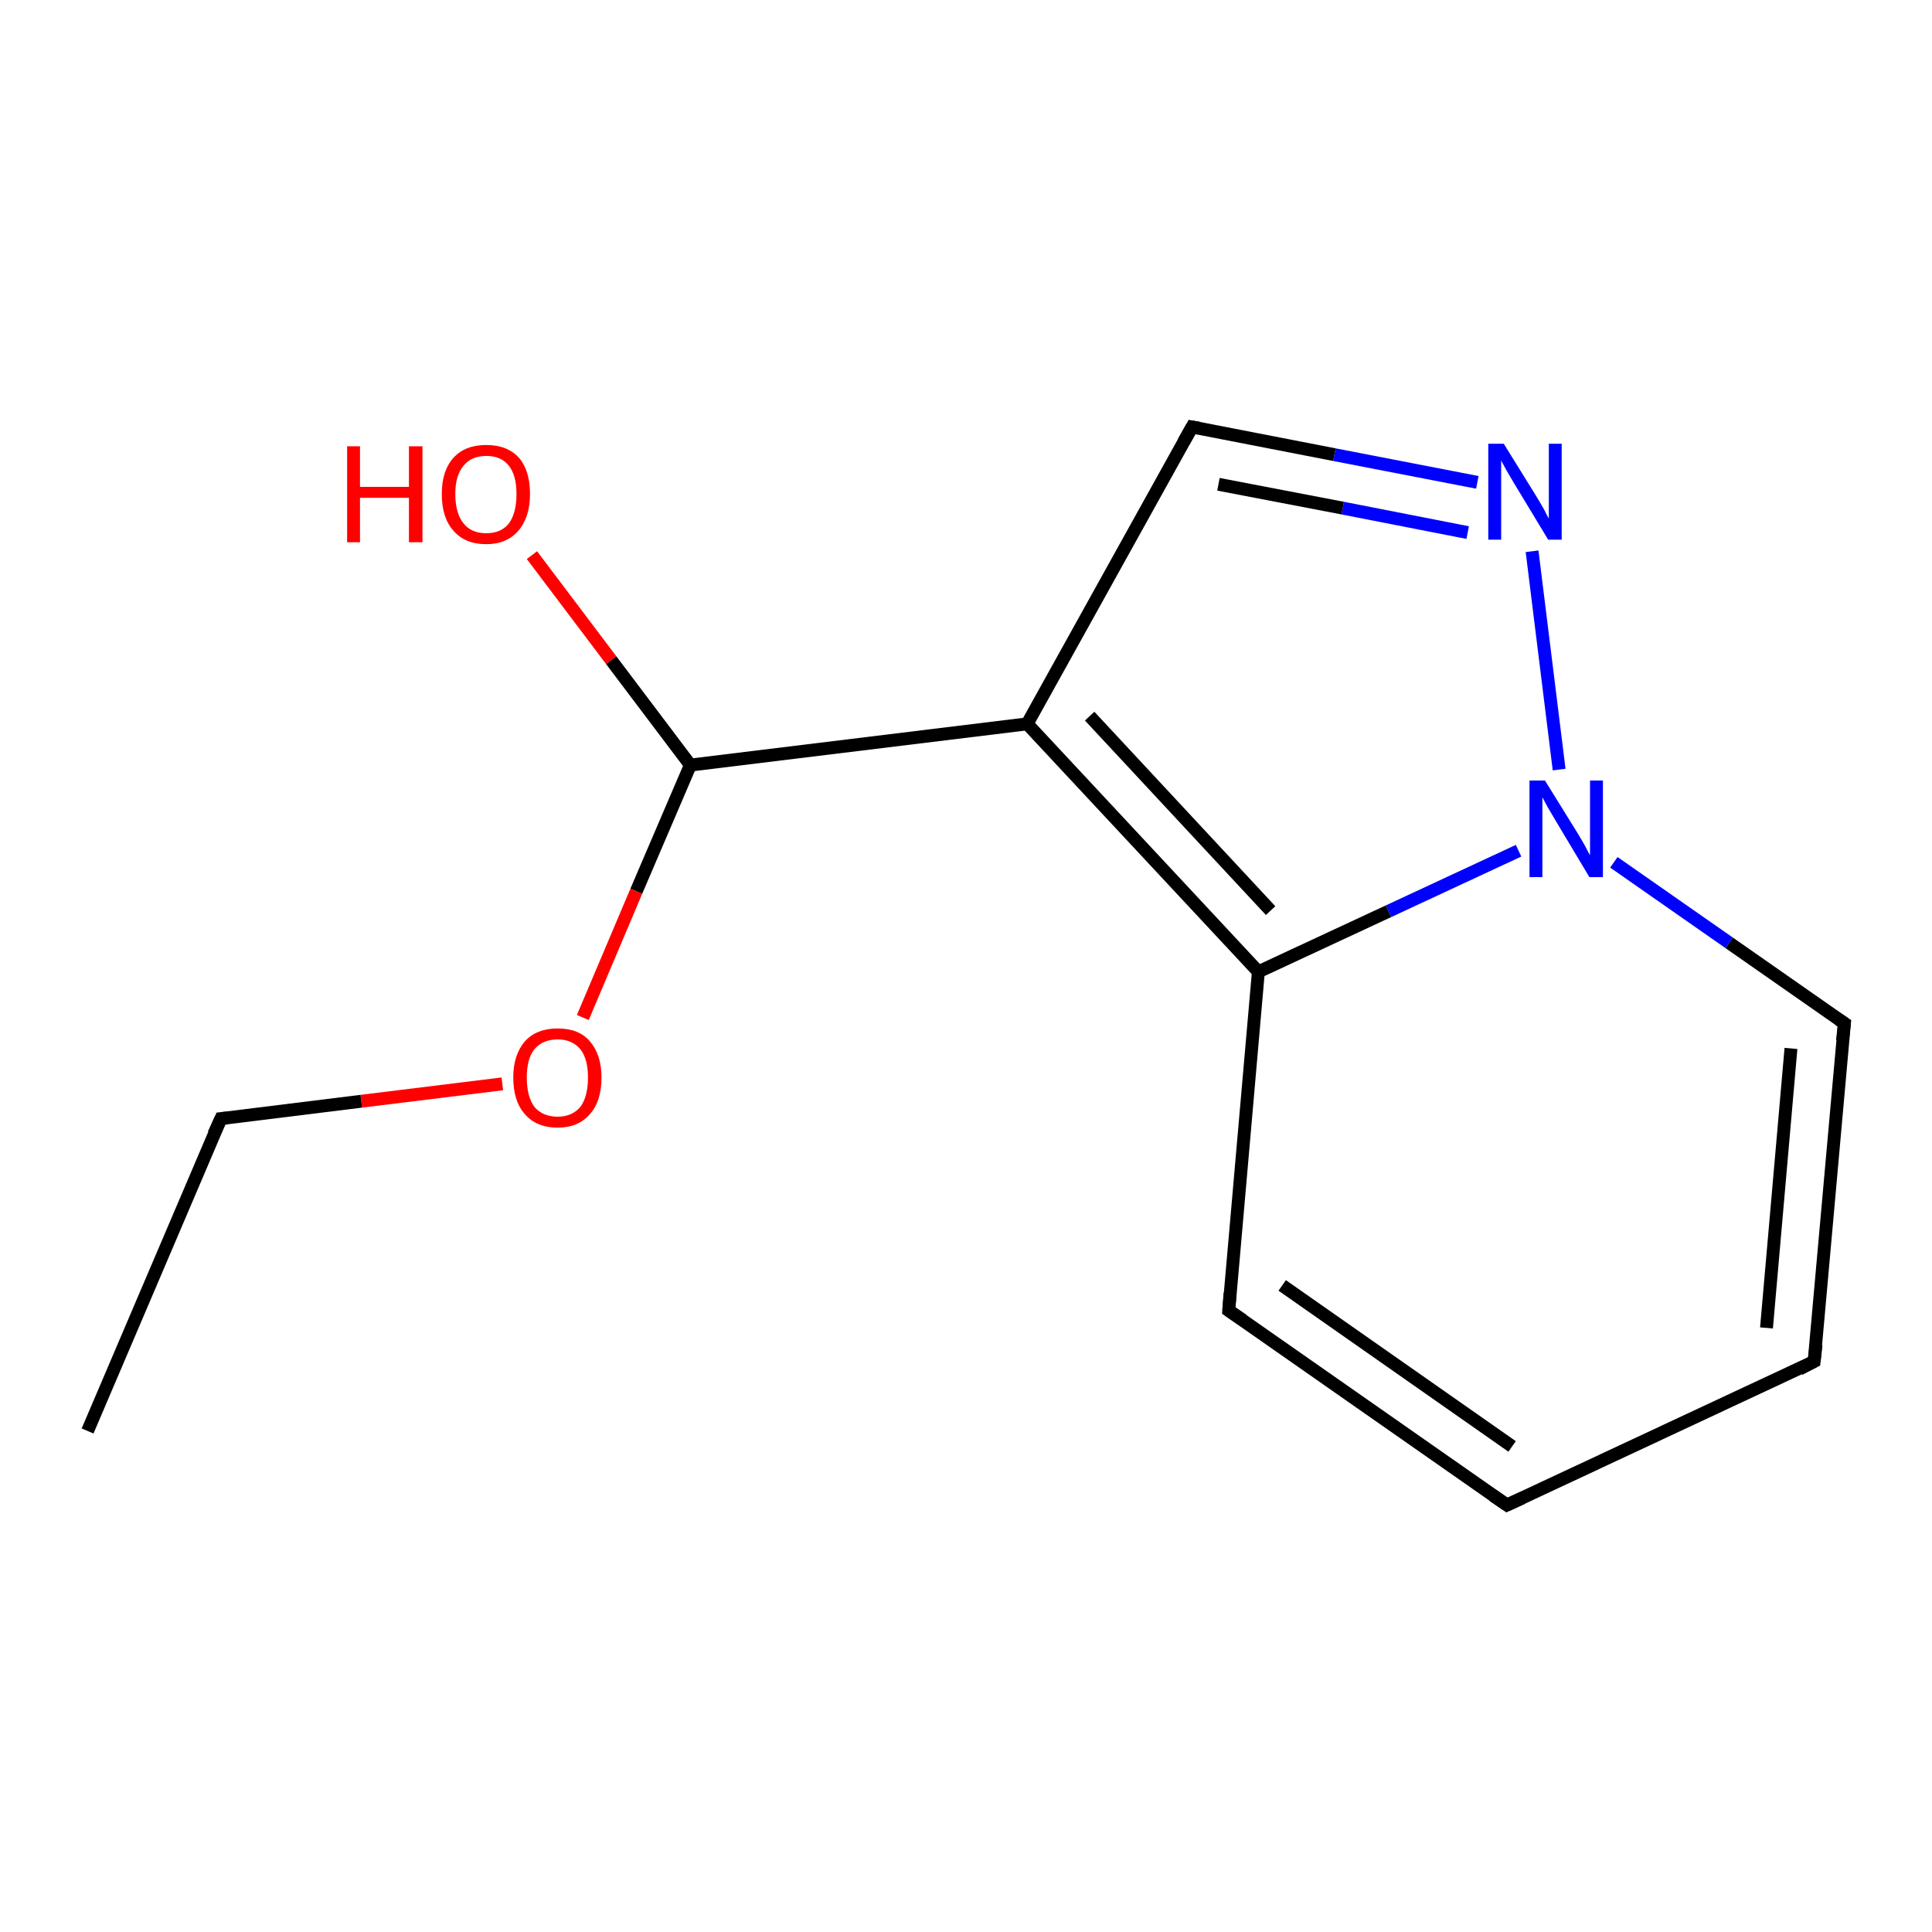 <?xml version='1.0' encoding='iso-8859-1'?>
<svg version='1.1' baseProfile='full'
              xmlns='http://www.w3.org/2000/svg'
                      xmlns:rdkit='http://www.rdkit.org/xml'
                      xmlns:xlink='http://www.w3.org/1999/xlink'
                  xml:space='preserve'
width='300px' height='300px' viewBox='0 0 300 300'>
<!-- END OF HEADER -->
<rect style='opacity:1.0;fill:#FFFFFF;stroke:none' width='300.0' height='300.0' x='0.0' y='0.0'> </rect>
<path class='bond-0 atom-0 atom-1' d='M 229.4,74.9 L 207.2,70.6' style='fill:none;fill-rule:evenodd;stroke:#0000FF;stroke-width:2.0px;stroke-linecap:butt;stroke-linejoin:miter;stroke-opacity:1' />
<path class='bond-0 atom-0 atom-1' d='M 207.2,70.6 L 185.1,66.3' style='fill:none;fill-rule:evenodd;stroke:#000000;stroke-width:2.0px;stroke-linecap:butt;stroke-linejoin:miter;stroke-opacity:1' />
<path class='bond-0 atom-0 atom-1' d='M 227.9,82.7 L 208.5,78.9' style='fill:none;fill-rule:evenodd;stroke:#0000FF;stroke-width:2.0px;stroke-linecap:butt;stroke-linejoin:miter;stroke-opacity:1' />
<path class='bond-0 atom-0 atom-1' d='M 208.5,78.9 L 189.2,75.2' style='fill:none;fill-rule:evenodd;stroke:#000000;stroke-width:2.0px;stroke-linecap:butt;stroke-linejoin:miter;stroke-opacity:1' />
<path class='bond-1 atom-1 atom-2' d='M 185.1,66.3 L 159.5,112.4' style='fill:none;fill-rule:evenodd;stroke:#000000;stroke-width:2.0px;stroke-linecap:butt;stroke-linejoin:miter;stroke-opacity:1' />
<path class='bond-2 atom-2 atom-3' d='M 159.5,112.4 L 195.4,150.9' style='fill:none;fill-rule:evenodd;stroke:#000000;stroke-width:2.0px;stroke-linecap:butt;stroke-linejoin:miter;stroke-opacity:1' />
<path class='bond-2 atom-2 atom-3' d='M 169.2,111.2 L 197.3,141.4' style='fill:none;fill-rule:evenodd;stroke:#000000;stroke-width:2.0px;stroke-linecap:butt;stroke-linejoin:miter;stroke-opacity:1' />
<path class='bond-3 atom-3 atom-4' d='M 195.4,150.9 L 190.8,203.5' style='fill:none;fill-rule:evenodd;stroke:#000000;stroke-width:2.0px;stroke-linecap:butt;stroke-linejoin:miter;stroke-opacity:1' />
<path class='bond-4 atom-4 atom-5' d='M 190.8,203.5 L 234.0,233.7' style='fill:none;fill-rule:evenodd;stroke:#000000;stroke-width:2.0px;stroke-linecap:butt;stroke-linejoin:miter;stroke-opacity:1' />
<path class='bond-4 atom-4 atom-5' d='M 199.1,199.6 L 234.8,224.6' style='fill:none;fill-rule:evenodd;stroke:#000000;stroke-width:2.0px;stroke-linecap:butt;stroke-linejoin:miter;stroke-opacity:1' />
<path class='bond-5 atom-5 atom-6' d='M 234.0,233.7 L 281.7,211.4' style='fill:none;fill-rule:evenodd;stroke:#000000;stroke-width:2.0px;stroke-linecap:butt;stroke-linejoin:miter;stroke-opacity:1' />
<path class='bond-6 atom-6 atom-7' d='M 281.7,211.4 L 286.4,158.9' style='fill:none;fill-rule:evenodd;stroke:#000000;stroke-width:2.0px;stroke-linecap:butt;stroke-linejoin:miter;stroke-opacity:1' />
<path class='bond-6 atom-6 atom-7' d='M 274.3,206.2 L 278.1,162.8' style='fill:none;fill-rule:evenodd;stroke:#000000;stroke-width:2.0px;stroke-linecap:butt;stroke-linejoin:miter;stroke-opacity:1' />
<path class='bond-7 atom-7 atom-8' d='M 286.4,158.9 L 268.5,146.4' style='fill:none;fill-rule:evenodd;stroke:#000000;stroke-width:2.0px;stroke-linecap:butt;stroke-linejoin:miter;stroke-opacity:1' />
<path class='bond-7 atom-7 atom-8' d='M 268.5,146.4 L 250.6,133.9' style='fill:none;fill-rule:evenodd;stroke:#0000FF;stroke-width:2.0px;stroke-linecap:butt;stroke-linejoin:miter;stroke-opacity:1' />
<path class='bond-8 atom-2 atom-9' d='M 159.5,112.4 L 107.2,118.8' style='fill:none;fill-rule:evenodd;stroke:#000000;stroke-width:2.0px;stroke-linecap:butt;stroke-linejoin:miter;stroke-opacity:1' />
<path class='bond-9 atom-9 atom-10' d='M 107.2,118.8 L 94.9,102.5' style='fill:none;fill-rule:evenodd;stroke:#000000;stroke-width:2.0px;stroke-linecap:butt;stroke-linejoin:miter;stroke-opacity:1' />
<path class='bond-9 atom-9 atom-10' d='M 94.9,102.5 L 82.6,86.2' style='fill:none;fill-rule:evenodd;stroke:#FF0000;stroke-width:2.0px;stroke-linecap:butt;stroke-linejoin:miter;stroke-opacity:1' />
<path class='bond-10 atom-9 atom-11' d='M 107.2,118.8 L 98.8,138.4' style='fill:none;fill-rule:evenodd;stroke:#000000;stroke-width:2.0px;stroke-linecap:butt;stroke-linejoin:miter;stroke-opacity:1' />
<path class='bond-10 atom-9 atom-11' d='M 98.8,138.4 L 90.5,158.0' style='fill:none;fill-rule:evenodd;stroke:#FF0000;stroke-width:2.0px;stroke-linecap:butt;stroke-linejoin:miter;stroke-opacity:1' />
<path class='bond-11 atom-11 atom-12' d='M 78.0,168.3 L 56.1,171.0' style='fill:none;fill-rule:evenodd;stroke:#FF0000;stroke-width:2.0px;stroke-linecap:butt;stroke-linejoin:miter;stroke-opacity:1' />
<path class='bond-11 atom-11 atom-12' d='M 56.1,171.0 L 34.3,173.7' style='fill:none;fill-rule:evenodd;stroke:#000000;stroke-width:2.0px;stroke-linecap:butt;stroke-linejoin:miter;stroke-opacity:1' />
<path class='bond-12 atom-12 atom-13' d='M 34.3,173.7 L 13.6,222.2' style='fill:none;fill-rule:evenodd;stroke:#000000;stroke-width:2.0px;stroke-linecap:butt;stroke-linejoin:miter;stroke-opacity:1' />
<path class='bond-13 atom-8 atom-0' d='M 242.1,119.5 L 237.9,85.6' style='fill:none;fill-rule:evenodd;stroke:#0000FF;stroke-width:2.0px;stroke-linecap:butt;stroke-linejoin:miter;stroke-opacity:1' />
<path class='bond-14 atom-8 atom-3' d='M 235.8,132.1 L 215.6,141.5' style='fill:none;fill-rule:evenodd;stroke:#0000FF;stroke-width:2.0px;stroke-linecap:butt;stroke-linejoin:miter;stroke-opacity:1' />
<path class='bond-14 atom-8 atom-3' d='M 215.6,141.5 L 195.4,150.9' style='fill:none;fill-rule:evenodd;stroke:#000000;stroke-width:2.0px;stroke-linecap:butt;stroke-linejoin:miter;stroke-opacity:1' />
<path d='M 186.2,66.5 L 185.1,66.3 L 183.8,68.6' style='fill:none;stroke:#000000;stroke-width:2.0px;stroke-linecap:butt;stroke-linejoin:miter;stroke-opacity:1;' />
<path d='M 191.0,200.8 L 190.8,203.5 L 193.0,205.0' style='fill:none;stroke:#000000;stroke-width:2.0px;stroke-linecap:butt;stroke-linejoin:miter;stroke-opacity:1;' />
<path d='M 231.8,232.2 L 234.0,233.7 L 236.4,232.6' style='fill:none;stroke:#000000;stroke-width:2.0px;stroke-linecap:butt;stroke-linejoin:miter;stroke-opacity:1;' />
<path d='M 279.4,212.6 L 281.7,211.4 L 282.0,208.8' style='fill:none;stroke:#000000;stroke-width:2.0px;stroke-linecap:butt;stroke-linejoin:miter;stroke-opacity:1;' />
<path d='M 286.1,161.6 L 286.4,158.9 L 285.5,158.3' style='fill:none;stroke:#000000;stroke-width:2.0px;stroke-linecap:butt;stroke-linejoin:miter;stroke-opacity:1;' />
<path d='M 35.3,173.6 L 34.3,173.7 L 33.2,176.1' style='fill:none;stroke:#000000;stroke-width:2.0px;stroke-linecap:butt;stroke-linejoin:miter;stroke-opacity:1;' />
<path class='atom-0' d='M 233.5 68.9
L 238.4 76.8
Q 238.9 77.6, 239.7 79.0
Q 240.4 80.4, 240.5 80.5
L 240.5 68.9
L 242.5 68.9
L 242.5 83.8
L 240.4 83.8
L 235.2 75.2
Q 234.6 74.2, 233.9 73.0
Q 233.3 71.9, 233.1 71.5
L 233.1 83.8
L 231.1 83.8
L 231.1 68.9
L 233.5 68.9
' fill='#0000FF'/>
<path class='atom-8' d='M 239.9 121.2
L 244.8 129.1
Q 245.3 129.9, 246.1 131.3
Q 246.8 132.7, 246.9 132.8
L 246.9 121.2
L 248.9 121.2
L 248.9 136.2
L 246.8 136.2
L 241.6 127.5
Q 241.0 126.5, 240.3 125.3
Q 239.7 124.2, 239.5 123.8
L 239.5 136.2
L 237.5 136.2
L 237.5 121.2
L 239.9 121.2
' fill='#0000FF'/>
<path class='atom-10' d='M 53.9 69.3
L 55.9 69.3
L 55.9 75.6
L 63.5 75.6
L 63.5 69.3
L 65.6 69.3
L 65.6 84.2
L 63.5 84.2
L 63.5 77.3
L 55.9 77.3
L 55.9 84.2
L 53.9 84.2
L 53.9 69.3
' fill='#FF0000'/>
<path class='atom-10' d='M 68.6 76.7
Q 68.6 73.1, 70.4 71.1
Q 72.2 69.1, 75.5 69.1
Q 78.8 69.1, 80.6 71.1
Q 82.3 73.1, 82.3 76.7
Q 82.3 80.3, 80.5 82.4
Q 78.7 84.5, 75.5 84.5
Q 72.2 84.5, 70.4 82.4
Q 68.6 80.4, 68.6 76.7
M 75.5 82.8
Q 77.8 82.8, 79.0 81.3
Q 80.2 79.7, 80.2 76.7
Q 80.2 73.8, 79.0 72.3
Q 77.8 70.8, 75.5 70.8
Q 73.2 70.8, 72.0 72.3
Q 70.7 73.8, 70.7 76.7
Q 70.7 79.7, 72.0 81.3
Q 73.2 82.8, 75.5 82.8
' fill='#FF0000'/>
<path class='atom-11' d='M 79.7 167.3
Q 79.7 163.8, 81.5 161.7
Q 83.3 159.7, 86.6 159.7
Q 89.9 159.7, 91.6 161.7
Q 93.4 163.8, 93.4 167.3
Q 93.4 171.0, 91.6 173.0
Q 89.8 175.1, 86.6 175.1
Q 83.3 175.1, 81.5 173.0
Q 79.7 171.0, 79.7 167.3
M 86.6 173.4
Q 88.8 173.4, 90.1 171.9
Q 91.3 170.3, 91.3 167.3
Q 91.3 164.4, 90.1 162.9
Q 88.8 161.4, 86.6 161.4
Q 84.3 161.4, 83.0 162.9
Q 81.8 164.4, 81.8 167.3
Q 81.8 170.3, 83.0 171.9
Q 84.3 173.4, 86.6 173.4
' fill='#FF0000'/>
</svg>
